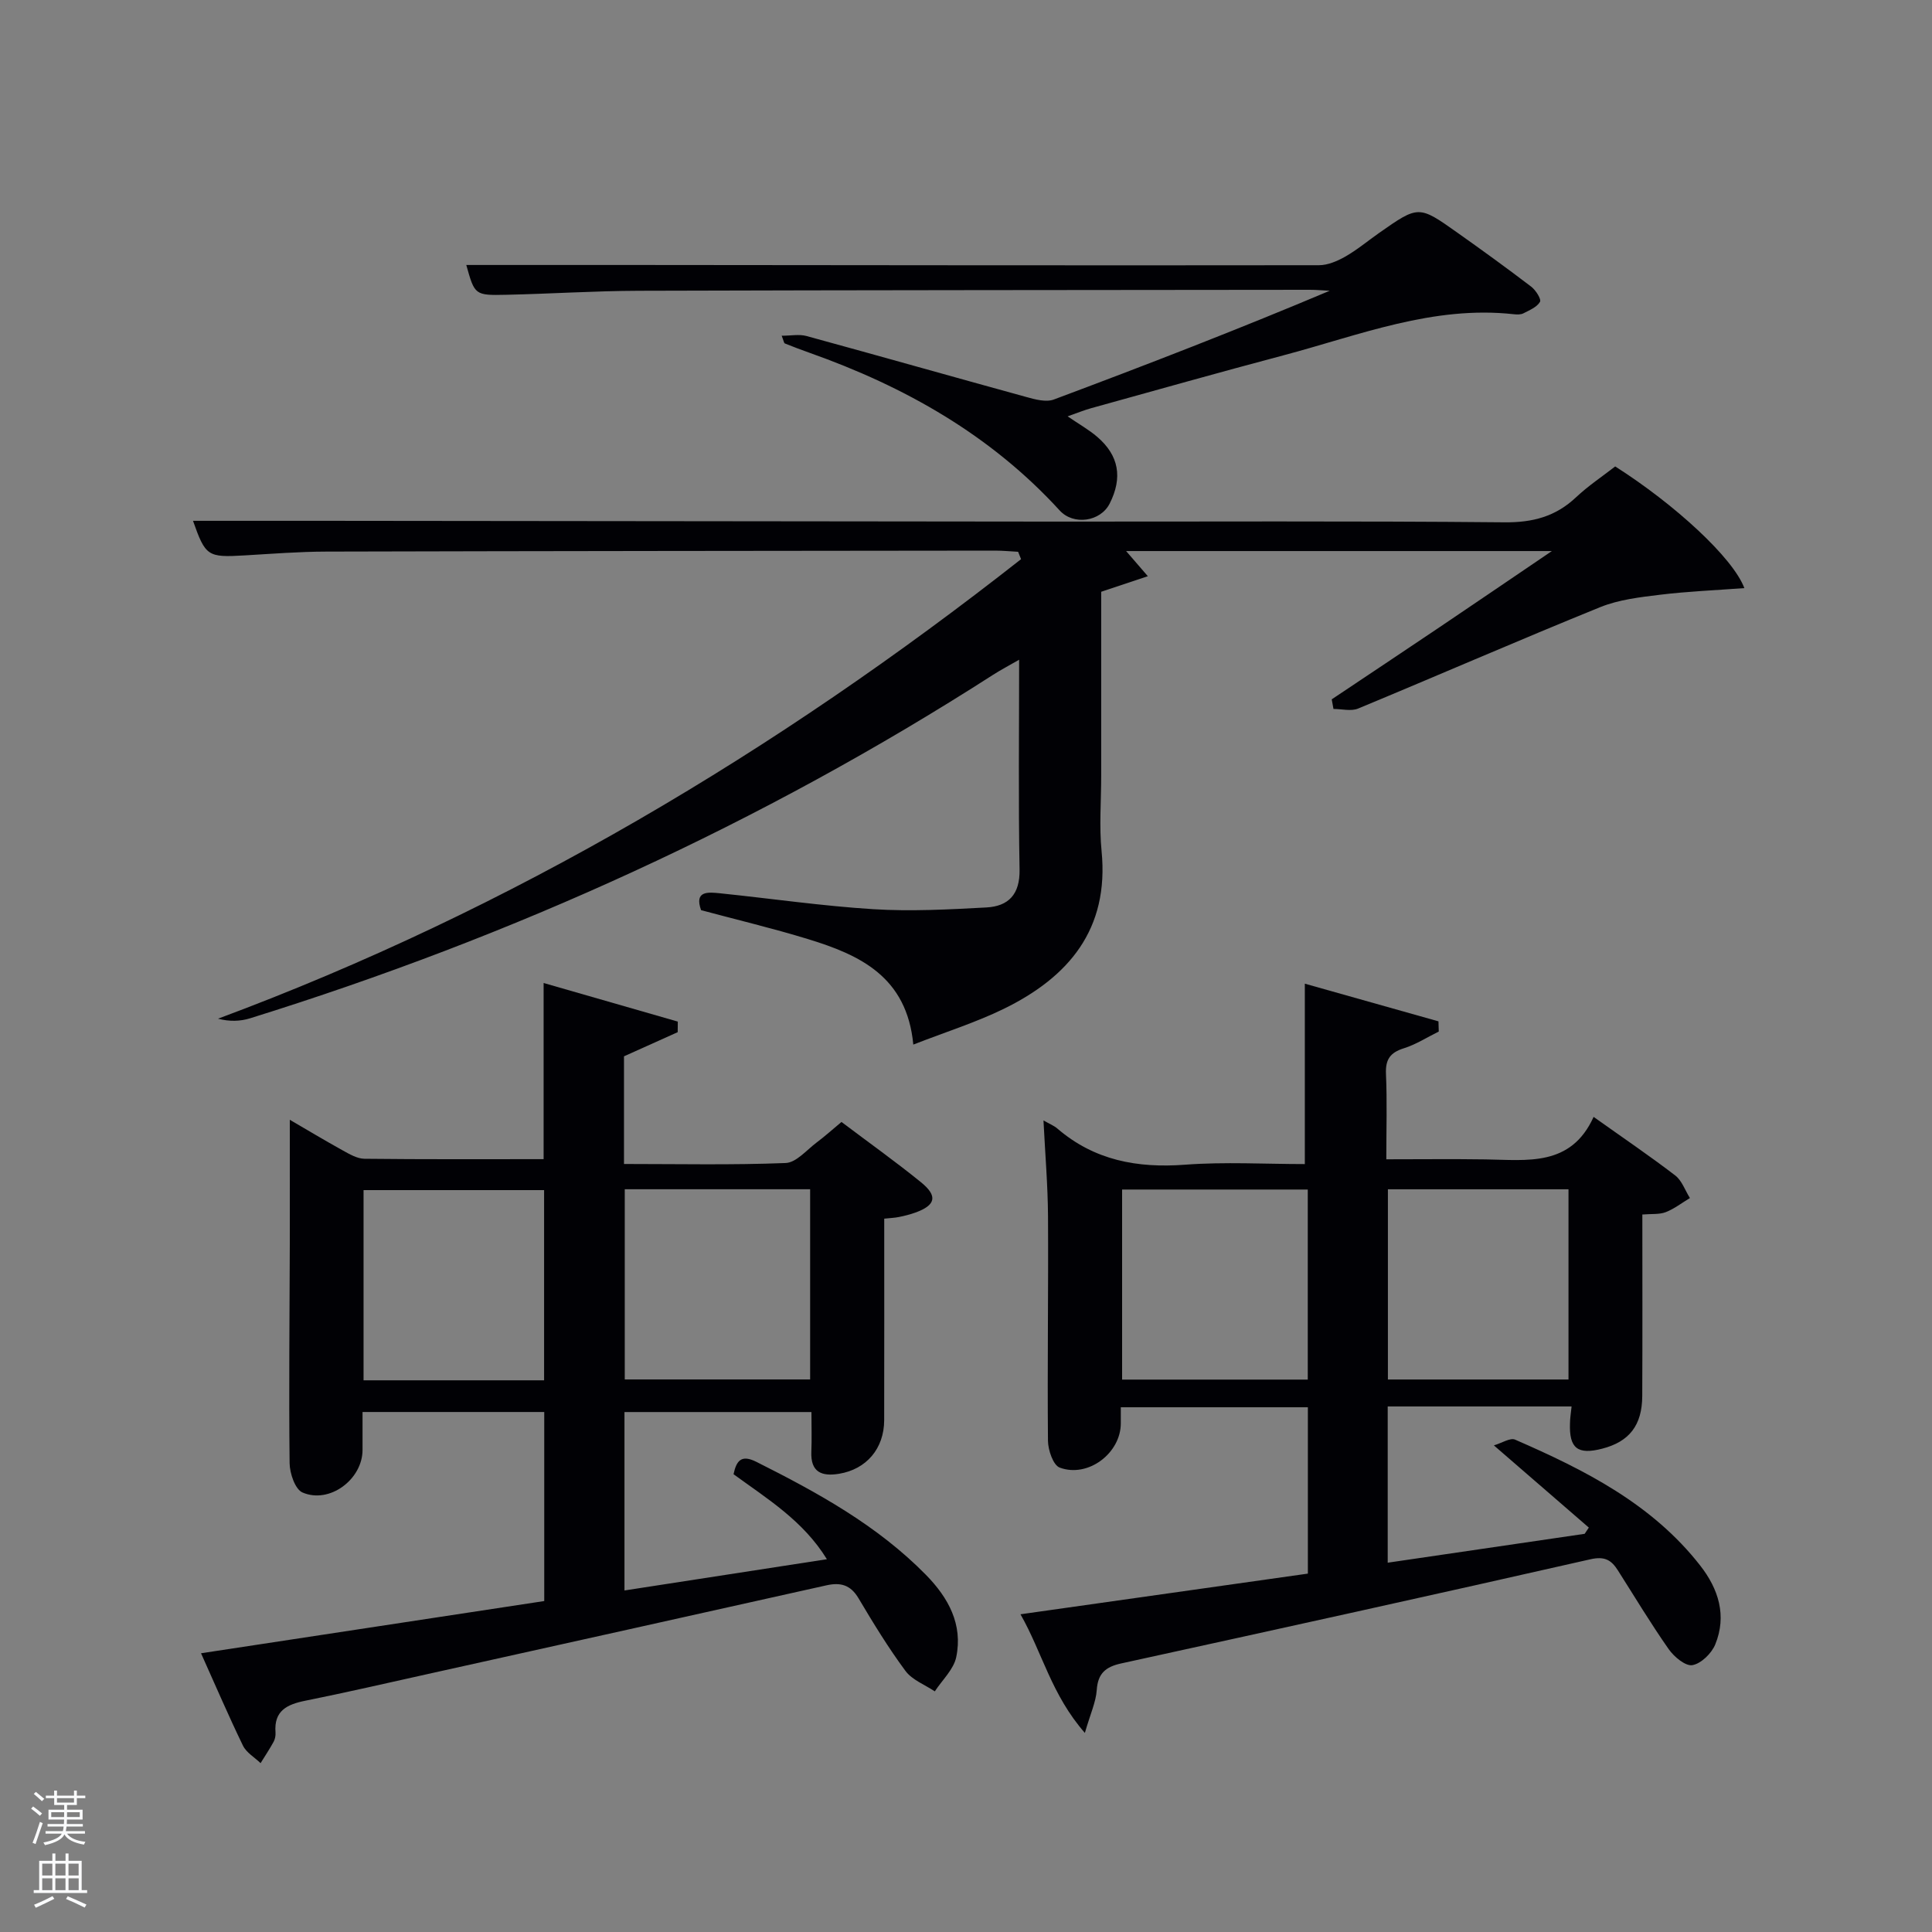 <svg enable-background="new 0 0 400 400" viewBox="0 0 400 400" xmlns="http://www.w3.org/2000/svg"><rect x="0" y="0" width="400" height="400" fill="#808080" stroke="none"/><path d="m6.44 374.46.42-.45c.65.47 1.27.95 1.85 1.44l-.45.49c-.65-.56-1.25-1.06-1.82-1.48m.93 7.33-.63-.26c.55-1.36 1.05-2.8 1.52-4.33.19.1.38.19.59.27-.46 1.29-.95 2.73-1.48 4.32m-.38-10.38.44-.42c.43.34 1.01.82 1.74 1.44l-.49.49c-.53-.51-1.09-1.01-1.69-1.51m2.5.35h1.72v-1.04h.59v1.04h3.52v-1.04h.59v1.04h1.75v.53h-1.75v1.42h-2.03v.97h3.22v2.03h-3.24c0 .35-.01.66-.03.93h3.32v.53h-3.37c-.03.27-.08.58-.15.94h3.96v.53h-3.71c.67.92 1.93 1.48 3.79 1.68-.13.24-.23.44-.29.59-2.13-.38-3.48-1.08-4.04-2.12-.43.97-1.77 1.72-4.03 2.23-.09-.19-.2-.37-.33-.55 2.1-.42 3.37-1.03 3.81-1.83h-3.36v-.53h3.58c.08-.29.13-.61.16-.94h-3.33v-.53h3.39c.02-.27.04-.58.04-.93h-3.23v-2.03h3.25v-.97h-2.07v-1.42h-1.73zm1.12 3.44v1h2.65c.01-.3.02-.44.02-.4v-.25-.35zm1.19-2h3.52v-.91h-3.52zm4.71 2h-2.63v.59c0 .15-.01.28-.01.4h2.64z" fill="#fafbfc"/><path d="m13.56 383.74h.63v1.52h2.72v6.07h1.13v.6h-11.06v-.6h1.13v-6.07h2.73v-1.52h.63v1.52h2.1v-1.52zm-2.69 8.83.38.56c-1.24.63-2.53 1.25-3.85 1.85-.1-.21-.21-.42-.34-.63 1.36-.55 2.63-1.15 3.81-1.78m-2.13-4.27h2.1v-2.45h-2.1zm0 3.04h2.1v-2.46h-2.1zm2.72-3.04h2.1v-2.45h-2.1zm0 3.04h2.1v-2.46h-2.1zm6.07 3.6c-1.41-.71-2.7-1.3-3.86-1.78l.35-.56c1.45.62 2.75 1.19 3.88 1.72zm-1.25-9.09h-2.1v2.45h2.1zm-2.09 5.49h2.1v-2.46h-2.1z" fill="#fafbfc"/><g fill="#010105"><path d="m41.62 342.29c23.98-3.65 47.36-7.21 71.06-10.81 0-12.96 0-25.87 0-39.14-12.33 0-24.71 0-37.62 0v7.85c0 6.09-6.83 11.24-12.44 8.81-1.52-.66-2.64-3.97-2.66-6.08-.17-15.16 0-30.32.04-45.47.02-8.45 0-16.89 0-25.61 3.32 1.93 7.08 4.19 10.92 6.32 1.41.78 3.01 1.73 4.53 1.75 12.3.14 24.6.08 37.1.08 0-12.03 0-23.75 0-36.47 9.26 2.66 18.52 5.32 27.78 7.99-.01.73-.01 1.46-.02 2.19-3.65 1.64-7.29 3.28-11.12 5v22.29c11.27 0 22.38.24 33.47-.2 2.2-.09 4.35-2.7 6.43-4.26 1.71-1.28 3.3-2.72 5.13-4.24 5.66 4.27 11.2 8.21 16.47 12.49 3.52 2.86 3.03 4.75-1.17 6.27-1.09.39-2.23.68-3.37.91-.92.19-1.88.22-3.08.35 0 14.11.02 27.91-.01 41.72-.01 5.88-3.68 10.17-9.34 11.1-3.59.59-5.91-.32-5.74-4.55.11-2.62.02-5.25.02-8.23-12.63 0-25.52 0-38.71 0v36.94c13.89-2.15 27.59-4.26 41.91-6.47-4.9-7.96-12.29-12.47-19.33-17.6.61-2.83 1.62-4.12 4.73-2.56 12.67 6.36 25.03 13.14 35.1 23.39 4.67 4.76 7.68 10.28 6.28 17.03-.53 2.56-2.9 4.74-4.44 7.1-2.06-1.38-4.67-2.35-6.07-4.23-3.55-4.79-6.68-9.92-9.73-15.06-1.65-2.77-3.72-3.32-6.65-2.66-27.52 6.15-55.04 12.26-82.57 18.37-8.42 1.87-16.83 3.81-25.28 5.51-3.8.76-6.55 2.07-6.2 6.57.05.64-.09 1.38-.39 1.94-.83 1.51-1.79 2.95-2.7 4.42-1.24-1.2-2.94-2.17-3.65-3.63-2.96-6.1-5.62-12.31-8.68-19.12zm87.73-96.07v39.38h38.38c0-13.32 0-26.24 0-39.38-12.84 0-25.43 0-38.38 0zm-16.7 39.56c0-13.44 0-26.48 0-39.38-12.73 0-25.11 0-37.38 0v39.38z"/><path d="m321.3 114.09c-30.26 0-58.91 0-88.15 0 1.44 1.67 2.63 3.04 4.5 5.21-3.48 1.16-6.36 2.12-9.66 3.22v38.2c0 5.17-.43 10.37.08 15.49 1.6 16.21-6.82 26.11-20.31 32.69-5.75 2.8-11.92 4.74-18.67 7.37-1.33-14.08-11.1-18.57-21.8-21.84-7.28-2.23-14.69-3.99-22.14-5.99-1.44-4.05 1.43-3.75 3.97-3.49 10.57 1.09 21.12 2.63 31.72 3.29 7.76.48 15.59.06 23.37-.36 4.59-.25 6.97-2.7 6.88-7.85-.26-14.16-.09-28.32-.09-43.44-2.13 1.23-3.79 2.09-5.36 3.1-48.01 30.82-99.45 54.2-153.87 71.14-2.03.63-4.25.7-6.63.08 60.87-22.64 115.62-55.35 166.26-95.14-.2-.51-.41-1.02-.61-1.53-1.58-.08-3.15-.24-4.73-.24-46.16.05-92.32.08-138.48.2-5.65.01-11.29.46-16.94.79-7.66.45-8.09.18-10.68-7.16 8.96 0 18.03-.01 27.1 0 50.16.05 100.32.12 150.47.16 31.31.02 62.62-.15 93.92.15 5.89.06 10.62-1.19 14.86-5.19 2.52-2.37 5.44-4.31 8.1-6.38 12.32 7.84 24.38 18.9 26.74 25.19-6.01.45-11.74.68-17.41 1.37-4.2.51-8.58 1.01-12.45 2.58-16.78 6.81-33.38 14.05-50.11 20.99-1.46.6-3.39.08-5.1.08-.12-.66-.24-1.33-.36-1.99 7.42-4.96 14.86-9.91 22.26-14.89 7.4-4.99 14.76-10 23.32-15.81z"/><path d="m325.38 291.19c-12.89 0-25.33 0-38.07 0v32.35c13.72-2.01 27.25-4 40.78-5.98.29-.43.57-.86.86-1.29-6.26-5.42-12.52-10.84-19.66-17.02 1.68-.49 3.38-1.63 4.39-1.19 14.4 6.27 28.36 13.3 38.33 26.07 3.8 4.86 5.54 10.38 3.12 16.32-.76 1.86-2.91 3.97-4.73 4.3-1.42.26-3.8-1.72-4.9-3.29-3.72-5.3-7.06-10.87-10.54-16.34-1.35-2.12-2.71-2.96-5.67-2.29-32.36 7.35-64.77 14.48-97.18 21.57-3.19.7-4.81 2.05-5.04 5.5-.17 2.48-1.31 4.9-2.46 8.88-6.94-7.92-8.8-16.61-13.33-24.56 20.28-2.87 39.79-5.63 59.5-8.42 0-11.53 0-22.81 0-34.44-12.73 0-25.45 0-38.73 0v3.32c.01 6.16-6.77 11.36-12.65 9.17-1.35-.5-2.41-3.63-2.43-5.55-.14-15.49.1-30.99.01-46.48-.04-6.43-.59-12.85-.94-19.85 1.26.73 2.18 1.08 2.88 1.69 7.66 6.58 16.54 8.22 26.42 7.48 8.27-.62 16.63-.13 24.81-.13 0-12.39 0-24.54 0-37.35 8.95 2.52 18.31 5.16 27.67 7.8.02.7.04 1.41.06 2.11-2.4 1.18-4.71 2.68-7.24 3.47-2.84.89-3.82 2.33-3.69 5.31.25 5.64.07 11.3.07 17.67 6.98 0 13.74-.08 20.5.02 8.65.12 17.71 1.59 22.42-8.8 6.17 4.39 11.65 8.1 16.9 12.13 1.39 1.07 2.04 3.09 3.04 4.67-1.66 1-3.22 2.22-5 2.92-1.31.51-2.89.33-4.85.49 0 12.67.04 25.12-.02 37.58-.03 6.07-2.68 9.45-8.28 10.9-5.1 1.32-6.88-.07-6.68-5.28.01-.99.17-1.97.33-3.46zm-54.62-44.91c-12.94 0-25.65 0-38.44 0v39.35h38.44c0-13.29 0-26.21 0-39.35zm16.59-.05v39.38h37.39c0-13.32 0-26.24 0-39.38-12.51 0-24.77 0-37.39 0z"/><path d="m221.04 86.2c2.33 1.6 4.37 2.74 6.11 4.23 4.53 3.88 5.31 8.47 2.59 13.84-1.9 3.74-7.48 4.56-10.35 1.41-14.28-15.62-32.07-25.65-51.79-32.64-1.71-.61-3.42-1.25-5.1-1.93-.2-.08-.25-.56-.66-1.6 1.9 0 3.61-.35 5.1.05 15.19 4.15 30.34 8.46 45.53 12.63 1.84.51 4.1 1.13 5.73.52 19.09-7.14 38.11-14.5 57.1-22.51-1.36-.07-2.72-.2-4.08-.2-46.31.05-92.63.06-138.94.2-9.14.03-18.28.63-27.43.83-6.57.15-6.57.05-8.31-6.17 11.44 0 23.01-.01 34.59 0 47.31.04 94.63.11 141.94.05 1.83 0 3.81-.85 5.45-1.78 2.45-1.4 4.64-3.23 6.95-4.86 8.22-5.76 8.24-5.79 16.25-.11 5.16 3.65 10.28 7.36 15.3 11.19.94.72 2.13 2.59 1.82 3.14-.63 1.1-2.17 1.73-3.43 2.38-.54.28-1.32.26-1.97.19-16.73-1.86-32.04 4.35-47.69 8.5-13.31 3.53-26.56 7.27-39.83 10.95-1.51.42-2.99 1.03-4.88 1.69z"/></g></svg>